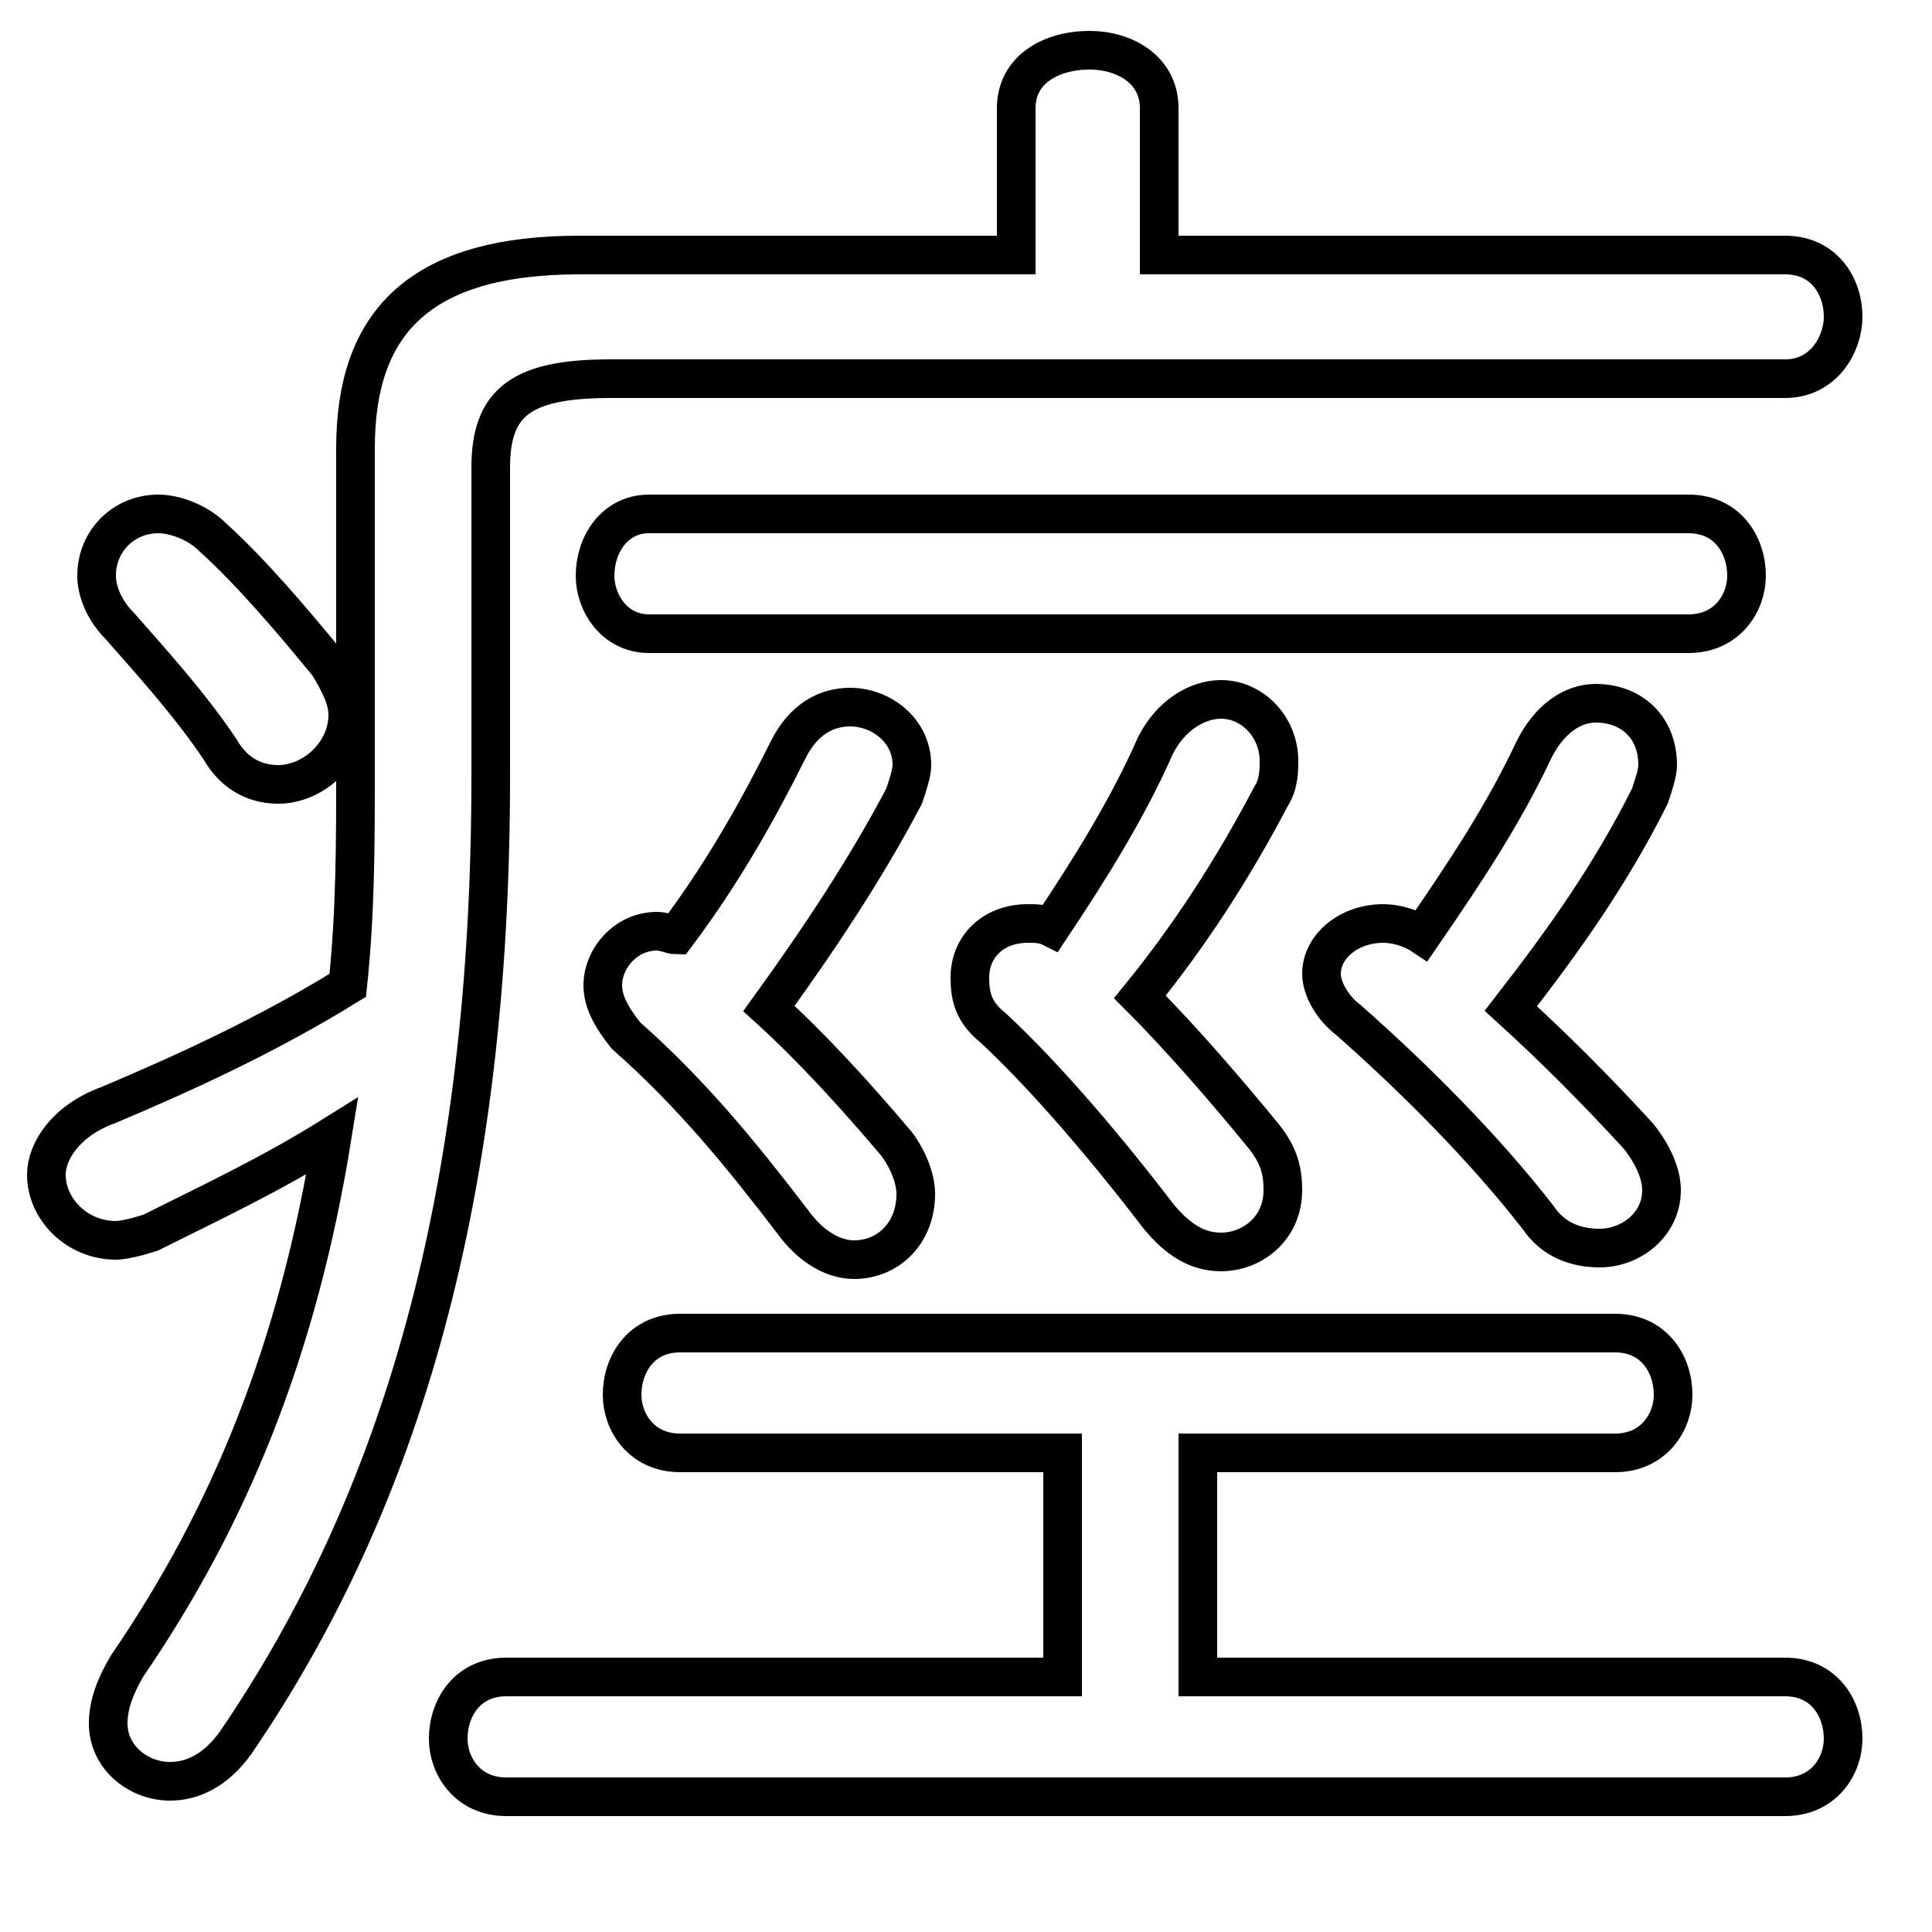 <svg xmlns="http://www.w3.org/2000/svg" viewBox="0 -44.0 50.0 50.0">
    <rect x="0" y="-44.0" width="50.0" height="50.0" fill="#808080" stroke="none"/>
    <g transform="scale(1, -1)">
        <!-- ボディの枠 -->
        <rect x="0" y="-6.0" width="50.0" height="50.0"
            stroke="white" fill="white"/>
        <!-- グリフ座標系の原点 -->
        <circle cx="0" cy="0" r="5" fill="white"/>
        <!-- グリフのアウトライン -->
        <g style="fill:none;stroke:#000000;stroke-width:1;">
<path d="M 5.5 30.1 C 5.1 30.5 4.5 30.7 4.1 30.7 C 3.2 30.7 2.5 30.0 2.5 29.1 C 2.5 28.7 2.7 28.2 3.1 27.8 C 3.8 27.0 4.9 25.8 5.7 24.6 C 6.1 23.9 6.7 23.7 7.2 23.7 C 8.1 23.7 9.0 24.5 9.0 25.5 C 9.0 25.9 8.8 26.3 8.5 26.8 C 7.6 27.9 6.5 29.2 5.5 30.1 Z M 12.7 31.9 C 12.7 33.6 13.5 34.2 15.8 34.2 L 46.2 34.2 C 47.2 34.2 47.7 35.1 47.7 35.8 C 47.7 36.6 47.2 37.4 46.2 37.4 L 30.0 37.4 L 30.0 41.2 C 30.0 42.2 29.1 42.7 28.2 42.7 C 27.2 42.7 26.3 42.2 26.3 41.2 L 26.3 37.4 L 15.0 37.4 C 10.8 37.4 9.2 35.6 9.2 32.4 L 9.2 24.0 C 9.2 22.2 9.2 20.4 9.0 18.5 C 6.9 17.2 4.7 16.2 2.8 15.4 C 1.7 15.0 1.2 14.2 1.2 13.6 C 1.2 12.7 2.0 11.9 3.0 11.9 C 3.2 11.9 3.6 12.0 3.9 12.1 C 5.5 12.9 7.0 13.6 8.6 14.6 C 7.7 9.0 5.9 4.7 3.3 0.9 C 3.0 0.4 2.8 -0.1 2.8 -0.6 C 2.8 -1.5 3.6 -2.1 4.4 -2.1 C 5.0 -2.1 5.6 -1.8 6.1 -1.1 C 10.4 5.2 12.7 13.1 12.7 23.9 Z M 17.5 19.8 C 17.4 19.8 17.2 19.9 17.0 19.9 C 16.2 19.9 15.6 19.2 15.6 18.5 C 15.6 18.1 15.8 17.7 16.2 17.2 C 17.9 15.7 19.2 14.1 20.5 12.4 C 21.0 11.7 21.6 11.4 22.1 11.4 C 23.0 11.4 23.7 12.1 23.7 13.1 C 23.7 13.5 23.5 14.0 23.2 14.4 C 22.1 15.7 21.0 16.9 19.9 17.9 C 21.2 19.7 22.4 21.5 23.4 23.4 C 23.5 23.7 23.6 24.0 23.6 24.2 C 23.6 25.1 22.8 25.7 22.0 25.7 C 21.4 25.7 20.8 25.4 20.4 24.6 C 19.6 23.0 18.7 21.4 17.5 19.8 Z M 27.5 6.4 L 27.5 0.6 L 13.1 0.6 C 12.1 0.6 11.6 -0.2 11.6 -1.0 C 11.6 -1.7 12.1 -2.5 13.1 -2.5 L 46.2 -2.5 C 47.2 -2.5 47.7 -1.7 47.7 -1.0 C 47.7 -0.2 47.2 0.6 46.2 0.6 L 31.0 0.6 L 31.0 6.4 L 41.8 6.4 C 42.8 6.4 43.3 7.2 43.3 7.9 C 43.3 8.7 42.8 9.5 41.8 9.5 L 17.6 9.5 C 16.6 9.5 16.1 8.7 16.1 7.9 C 16.1 7.2 16.6 6.4 17.6 6.4 Z M 27.2 20.0 C 27.0 20.1 26.8 20.1 26.6 20.1 C 25.7 20.1 25.1 19.5 25.1 18.7 C 25.1 18.2 25.2 17.8 25.7 17.4 C 27.1 16.1 28.7 14.2 30.0 12.5 C 30.5 11.9 31.0 11.6 31.6 11.6 C 32.4 11.6 33.2 12.2 33.2 13.2 C 33.2 13.7 33.1 14.1 32.7 14.6 C 31.8 15.7 30.6 17.1 29.5 18.2 C 30.8 19.8 31.9 21.5 32.9 23.4 C 33.1 23.7 33.1 24.1 33.1 24.3 C 33.1 25.2 32.4 25.9 31.6 25.9 C 31.0 25.9 30.3 25.5 29.9 24.7 C 29.2 23.1 28.2 21.5 27.2 20.0 Z M 43.7 27.6 C 44.7 27.6 45.2 28.4 45.2 29.1 C 45.2 29.9 44.7 30.7 43.7 30.7 L 16.8 30.7 C 15.9 30.7 15.4 29.9 15.4 29.1 C 15.4 28.4 15.9 27.6 16.8 27.6 Z M 36.8 19.8 C 36.5 20.0 36.1 20.1 35.8 20.1 C 34.9 20.1 34.2 19.5 34.2 18.8 C 34.2 18.4 34.5 17.9 34.9 17.6 C 36.6 16.1 38.4 14.3 39.8 12.5 C 40.2 11.9 40.8 11.7 41.4 11.7 C 42.2 11.7 43.0 12.3 43.0 13.2 C 43.0 13.6 42.8 14.1 42.4 14.6 C 41.3 15.8 40.2 16.9 39.1 17.9 C 40.5 19.7 41.7 21.4 42.7 23.4 C 42.8 23.7 42.9 24.0 42.9 24.2 C 42.9 25.2 42.2 25.8 41.3 25.8 C 40.7 25.8 40.1 25.4 39.7 24.6 C 38.9 22.9 37.9 21.4 36.8 19.8 Z"/>
</g>
</g>
</svg>